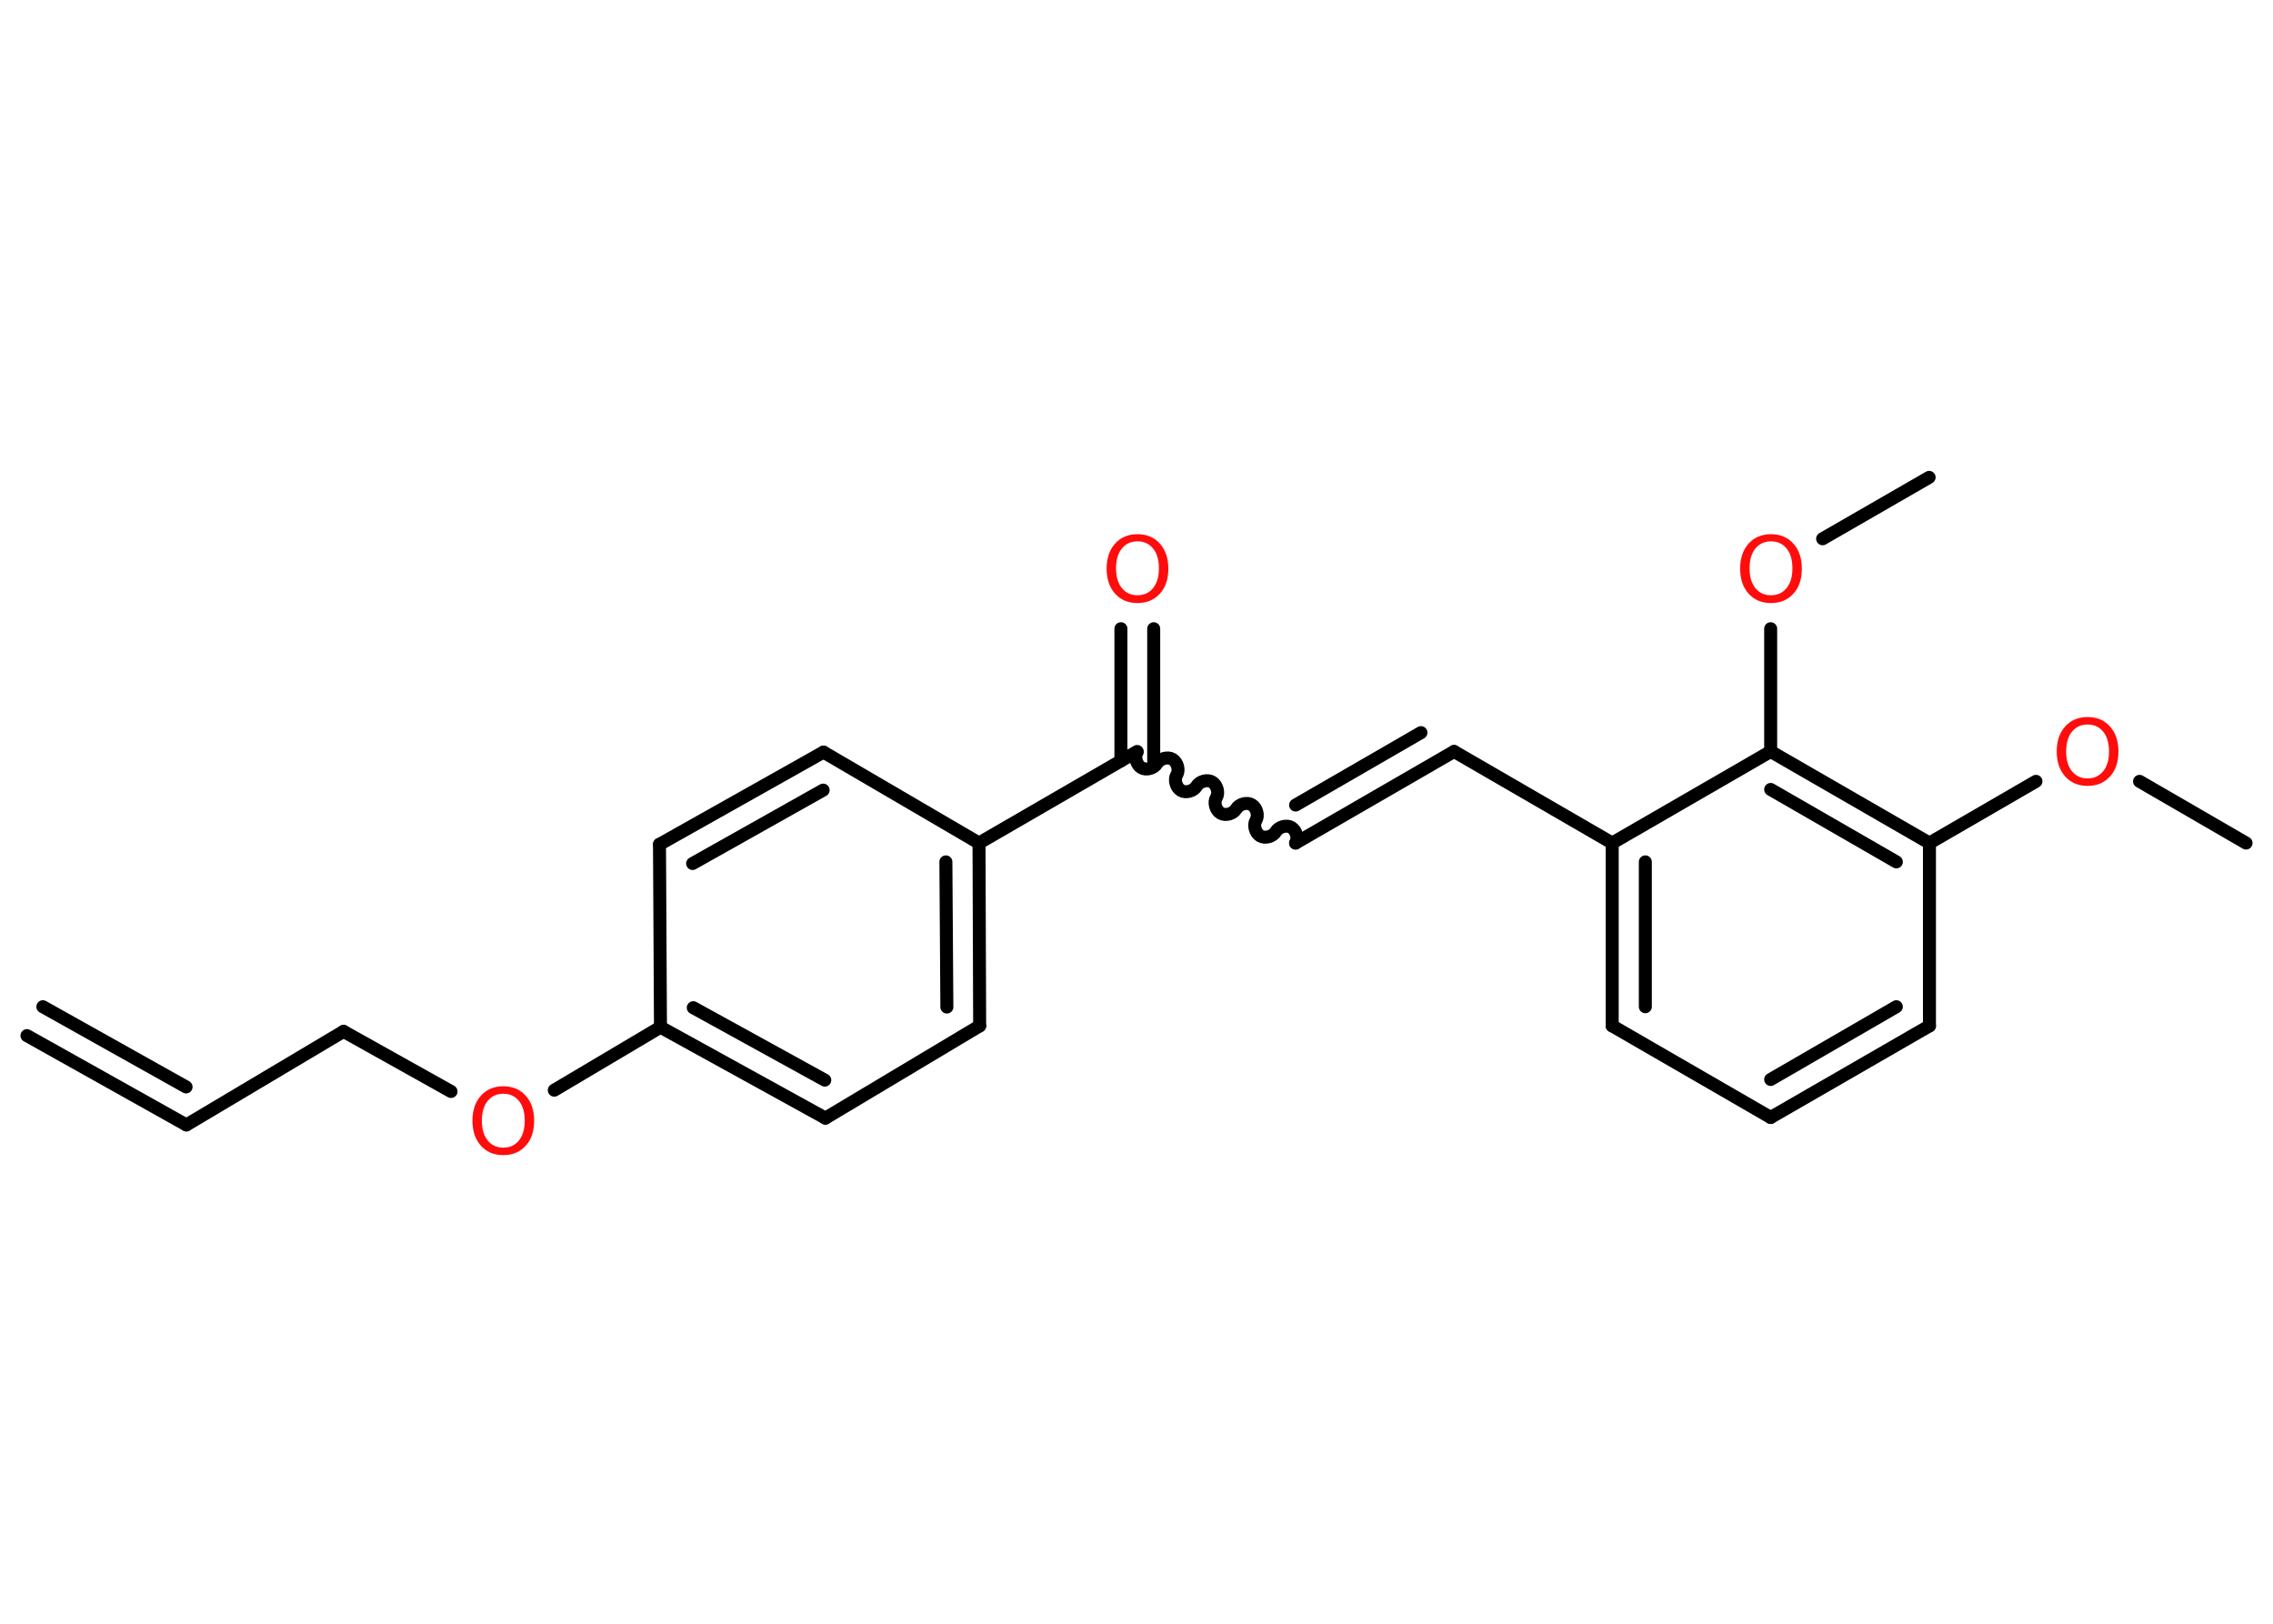 <?xml version='1.0' encoding='UTF-8'?>
<!DOCTYPE svg PUBLIC "-//W3C//DTD SVG 1.1//EN" "http://www.w3.org/Graphics/SVG/1.1/DTD/svg11.dtd">
<svg version='1.2' xmlns='http://www.w3.org/2000/svg' xmlns:xlink='http://www.w3.org/1999/xlink' width='70.0mm' height='50.0mm' viewBox='0 0 70.0 50.0'>
  <desc>Generated by the Chemistry Development Kit (http://github.com/cdk)</desc>
  <g stroke-linecap='round' stroke-linejoin='round' stroke='#000000' stroke-width='.4' fill='#FF0D0D'>
    <rect x='.0' y='.0' width='70.0' height='50.0' fill='#FFFFFF' stroke='none'/>
    <g id='mol1' class='mol'>
      <g id='mol1bnd1' class='bond'>
        <line x1='5.74' y1='34.64' x2='.83' y2='31.89'/>
        <line x1='5.73' y1='33.47' x2='1.32' y2='31.0'/>
      </g>
      <line id='mol1bnd2' class='bond' x1='5.74' y1='34.64' x2='10.58' y2='31.76'/>
      <line id='mol1bnd3' class='bond' x1='10.58' y1='31.76' x2='13.89' y2='33.61'/>
      <line id='mol1bnd4' class='bond' x1='17.07' y1='33.57' x2='20.34' y2='31.63'/>
      <g id='mol1bnd5' class='bond'>
        <line x1='20.34' y1='31.63' x2='25.42' y2='34.43'/>
        <line x1='21.35' y1='31.03' x2='25.4' y2='33.26'/>
      </g>
      <line id='mol1bnd6' class='bond' x1='25.42' y1='34.43' x2='30.17' y2='31.59'/>
      <g id='mol1bnd7' class='bond'>
        <line x1='30.17' y1='31.59' x2='30.15' y2='25.96'/>
        <line x1='29.16' y1='31.01' x2='29.13' y2='26.54'/>
      </g>
      <line id='mol1bnd8' class='bond' x1='30.15' y1='25.96' x2='35.02' y2='23.14'/>
      <g id='mol1bnd9' class='bond'>
        <line x1='34.52' y1='23.43' x2='34.52' y2='19.36'/>
        <line x1='35.53' y1='23.43' x2='35.53' y2='19.36'/>
      </g>
      <path id='mol1bnd10' class='bond' d='M39.9 25.96c.09 -.15 .02 -.39 -.13 -.48c-.15 -.09 -.39 -.02 -.48 .13c-.09 .15 -.33 .22 -.48 .13c-.15 -.09 -.22 -.33 -.13 -.48c.09 -.15 .02 -.39 -.13 -.48c-.15 -.09 -.39 -.02 -.48 .13c-.09 .15 -.33 .22 -.48 .13c-.15 -.09 -.22 -.33 -.13 -.48c.09 -.15 .02 -.39 -.13 -.48c-.15 -.09 -.39 -.02 -.48 .13c-.09 .15 -.33 .22 -.48 .13c-.15 -.09 -.22 -.33 -.13 -.48c.09 -.15 .02 -.39 -.13 -.48c-.15 -.09 -.39 -.02 -.48 .13c-.09 .15 -.33 .22 -.48 .13c-.15 -.09 -.22 -.33 -.13 -.48' fill='none' stroke='#000000' stroke-width='.4'/>
      <g id='mol1bnd11' class='bond'>
        <line x1='39.9' y1='25.96' x2='44.78' y2='23.14'/>
        <line x1='39.9' y1='24.79' x2='43.76' y2='22.56'/>
      </g>
      <line id='mol1bnd12' class='bond' x1='44.78' y1='23.14' x2='49.65' y2='25.96'/>
      <g id='mol1bnd13' class='bond'>
        <line x1='49.65' y1='25.96' x2='49.65' y2='31.59'/>
        <line x1='50.67' y1='26.54' x2='50.67' y2='31.0'/>
      </g>
      <line id='mol1bnd14' class='bond' x1='49.65' y1='31.59' x2='54.53' y2='34.41'/>
      <g id='mol1bnd15' class='bond'>
        <line x1='54.53' y1='34.41' x2='59.42' y2='31.59'/>
        <line x1='54.53' y1='33.24' x2='58.4' y2='31.0'/>
      </g>
      <line id='mol1bnd16' class='bond' x1='59.42' y1='31.59' x2='59.42' y2='25.96'/>
      <line id='mol1bnd17' class='bond' x1='59.42' y1='25.96' x2='62.7' y2='24.06'/>
      <line id='mol1bnd18' class='bond' x1='65.89' y1='24.06' x2='69.17' y2='25.96'/>
      <g id='mol1bnd19' class='bond'>
        <line x1='59.42' y1='25.96' x2='54.53' y2='23.14'/>
        <line x1='58.4' y1='26.54' x2='54.53' y2='24.31'/>
      </g>
      <line id='mol1bnd20' class='bond' x1='49.65' y1='25.96' x2='54.53' y2='23.14'/>
      <line id='mol1bnd21' class='bond' x1='54.53' y1='23.14' x2='54.53' y2='19.36'/>
      <line id='mol1bnd22' class='bond' x1='56.13' y1='16.59' x2='59.41' y2='14.7'/>
      <line id='mol1bnd23' class='bond' x1='30.15' y1='25.96' x2='25.36' y2='23.16'/>
      <g id='mol1bnd24' class='bond'>
        <line x1='25.36' y1='23.16' x2='20.31' y2='26.0'/>
        <line x1='25.35' y1='24.33' x2='21.33' y2='26.59'/>
      </g>
      <line id='mol1bnd25' class='bond' x1='20.34' y1='31.63' x2='20.31' y2='26.0'/>
      <path id='mol1atm4' class='atom' d='M15.5 33.68q-.3 .0 -.48 .22q-.18 .22 -.18 .61q.0 .39 .18 .61q.18 .22 .48 .22q.3 .0 .48 -.22q.18 -.22 .18 -.61q.0 -.39 -.18 -.61q-.18 -.22 -.48 -.22zM15.5 33.45q.43 .0 .69 .29q.26 .29 .26 .77q.0 .49 -.26 .77q-.26 .29 -.69 .29q-.43 .0 -.69 -.29q-.26 -.29 -.26 -.77q.0 -.48 .26 -.77q.26 -.29 .69 -.29z' stroke='none'/>
      <path id='mol1atm10' class='atom' d='M35.03 16.67q-.3 .0 -.48 .22q-.18 .22 -.18 .61q.0 .39 .18 .61q.18 .22 .48 .22q.3 .0 .48 -.22q.18 -.22 .18 -.61q.0 -.39 -.18 -.61q-.18 -.22 -.48 -.22zM35.03 16.45q.43 .0 .69 .29q.26 .29 .26 .77q.0 .49 -.26 .77q-.26 .29 -.69 .29q-.43 .0 -.69 -.29q-.26 -.29 -.26 -.77q.0 -.48 .26 -.77q.26 -.29 .69 -.29z' stroke='none'/>
      <path id='mol1atm18' class='atom' d='M64.29 22.31q-.3 .0 -.48 .22q-.18 .22 -.18 .61q.0 .39 .18 .61q.18 .22 .48 .22q.3 .0 .48 -.22q.18 -.22 .18 -.61q.0 -.39 -.18 -.61q-.18 -.22 -.48 -.22zM64.29 22.08q.43 .0 .69 .29q.26 .29 .26 .77q.0 .49 -.26 .77q-.26 .29 -.69 .29q-.43 .0 -.69 -.29q-.26 -.29 -.26 -.77q.0 -.48 .26 -.77q.26 -.29 .69 -.29z' stroke='none'/>
      <path id='mol1atm21' class='atom' d='M54.54 16.67q-.3 .0 -.48 .22q-.18 .22 -.18 .61q.0 .39 .18 .61q.18 .22 .48 .22q.3 .0 .48 -.22q.18 -.22 .18 -.61q.0 -.39 -.18 -.61q-.18 -.22 -.48 -.22zM54.54 16.45q.43 .0 .69 .29q.26 .29 .26 .77q.0 .49 -.26 .77q-.26 .29 -.69 .29q-.43 .0 -.69 -.29q-.26 -.29 -.26 -.77q.0 -.48 .26 -.77q.26 -.29 .69 -.29z' stroke='none'/>
    </g>
  </g>
</svg>
